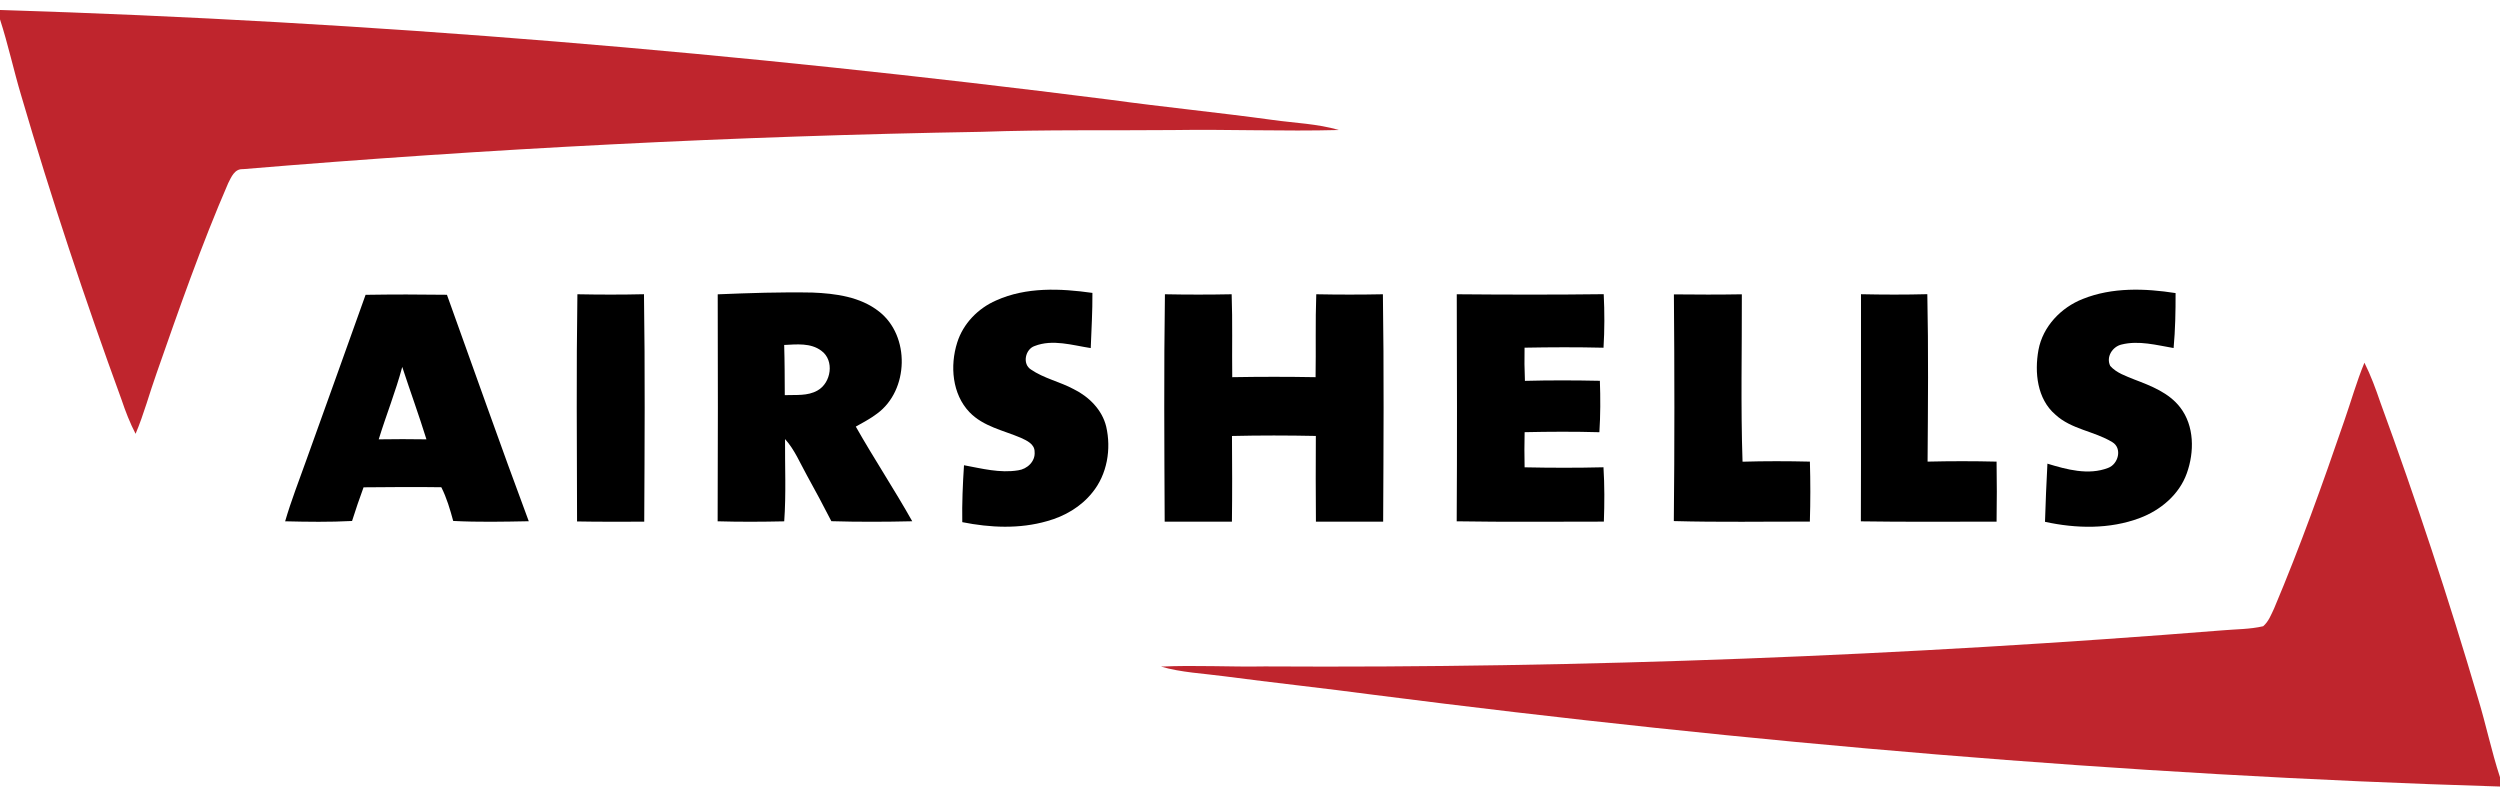 <svg width="125" height="40" viewBox="0 0 125 40" fill="none" xmlns="http://www.w3.org/2000/svg">
<g clip-path="url(#clip0_2455_2386)">
<path d="M0 0.5C18.546 1.068 37.055 2.643 55.461 4.981C58.182 5.355 60.914 5.623 63.634 5.997C64.741 6.153 65.87 6.186 66.948 6.501C64.182 6.574 61.414 6.459 58.647 6.503C55.458 6.532 52.267 6.477 49.079 6.591C36.75 6.801 24.427 7.43 12.14 8.458C11.73 8.436 11.564 8.854 11.41 9.157C10.064 12.261 8.949 15.458 7.833 18.65C7.472 19.66 7.199 20.701 6.779 21.691C6.496 21.144 6.274 20.572 6.079 19.989C4.246 14.974 2.561 9.904 1.061 4.779C0.682 3.515 0.408 2.224 0 0.969L0 0.5Z" fill="#BF252D"/>
<path d="M118.221 18.135C118.541 18.773 118.787 19.443 119.017 20.118C120.802 24.995 122.43 29.927 123.897 34.907C124.298 36.216 124.572 37.559 125 38.862V39.327C106.184 38.757 87.406 37.14 68.735 34.747C66.228 34.412 63.712 34.143 61.204 33.812C60.149 33.67 59.075 33.628 58.048 33.33C59.776 33.249 61.506 33.354 63.235 33.321C79.221 33.415 95.206 32.789 111.14 31.516C111.813 31.457 112.498 31.466 113.158 31.312C113.43 31.08 113.557 30.733 113.706 30.42C115.004 27.344 116.131 24.2 117.213 21.043C117.552 20.074 117.829 19.084 118.221 18.135Z" fill="#BF252D"/>
<path d="M49.807 15.022C51.314 14.343 53.02 14.419 54.621 14.645C54.627 15.565 54.572 16.485 54.537 17.404C53.619 17.263 52.634 16.948 51.73 17.301C51.263 17.46 51.105 18.199 51.546 18.475C52.197 18.922 52.991 19.084 53.682 19.456C54.439 19.829 55.105 20.484 55.309 21.326C55.57 22.452 55.36 23.72 54.617 24.627C54.049 25.339 53.23 25.817 52.356 26.056C50.976 26.455 49.511 26.387 48.114 26.108C48.097 25.159 48.138 24.207 48.2 23.262C49.09 23.427 50 23.666 50.91 23.516C51.358 23.455 51.776 23.07 51.73 22.59C51.735 22.204 51.342 22.029 51.048 21.893C50.171 21.518 49.162 21.326 48.476 20.611C47.606 19.704 47.494 18.289 47.858 17.134C48.154 16.183 48.901 15.416 49.807 15.022Z" fill="black"/>
<path d="M104.142 14.947C105.61 14.358 107.243 14.415 108.779 14.654C108.781 15.57 108.765 16.488 108.68 17.402C107.827 17.257 106.941 17.012 106.079 17.226C105.621 17.331 105.29 17.851 105.513 18.298C105.829 18.653 106.298 18.801 106.722 18.977C107.557 19.295 108.447 19.639 109.009 20.37C109.724 21.297 109.722 22.601 109.34 23.665C108.961 24.73 108.028 25.512 106.991 25.9C105.48 26.47 103.807 26.43 102.25 26.091C102.283 25.122 102.316 24.15 102.371 23.183C103.336 23.477 104.425 23.775 105.404 23.396C105.917 23.212 106.127 22.41 105.614 22.106C104.711 21.555 103.566 21.47 102.768 20.73C101.853 19.945 101.721 18.617 101.923 17.498C102.14 16.324 103.051 15.375 104.142 14.947Z" fill="black"/>
<path d="M18.279 14.741C19.636 14.719 20.991 14.72 22.347 14.739C23.709 18.514 25.035 22.302 26.438 26.062C25.178 26.086 23.919 26.113 22.66 26.047C22.504 25.471 22.336 24.895 22.066 24.362C20.77 24.342 19.474 24.355 18.178 24.366C17.974 24.923 17.781 25.482 17.603 26.049C16.489 26.108 15.373 26.093 14.257 26.065C14.557 25.032 14.952 24.031 15.312 23.017C16.298 20.256 17.301 17.502 18.279 14.741ZM20.112 18.345C19.785 19.572 19.309 20.753 18.936 21.967C19.732 21.954 20.526 21.954 21.322 21.967C20.945 20.751 20.507 19.555 20.112 18.345Z" fill="black"/>
<path d="M28.87 14.713C29.98 14.735 31.088 14.737 32.199 14.711C32.256 18.501 32.23 22.292 32.212 26.084C31.092 26.084 29.973 26.095 28.853 26.072C28.846 22.287 28.813 18.499 28.87 14.713Z" fill="black"/>
<path d="M35.886 14.716C37.463 14.652 39.044 14.597 40.623 14.628C41.778 14.674 43.017 14.838 43.952 15.576C45.515 16.793 45.447 19.512 43.857 20.679C43.524 20.933 43.153 21.126 42.79 21.33C43.695 22.928 44.711 24.461 45.612 26.063C44.265 26.095 42.915 26.1 41.568 26.06C41.173 25.291 40.767 24.527 40.347 23.771C40.002 23.153 39.732 22.483 39.252 21.953C39.243 23.324 39.309 24.696 39.211 26.067C38.103 26.091 36.993 26.098 35.882 26.065C35.899 22.283 35.895 18.499 35.886 14.716ZM39.209 17.248C39.235 18.083 39.235 18.92 39.239 19.757C39.785 19.735 40.379 19.81 40.875 19.525C41.561 19.144 41.735 18.019 41.066 17.537C40.533 17.136 39.833 17.218 39.209 17.248Z" fill="black"/>
<path d="M58.246 14.713C59.358 14.735 60.471 14.735 61.583 14.713C61.632 16.094 61.594 17.478 61.612 18.859C63 18.835 64.39 18.834 65.779 18.859C65.803 17.478 65.763 16.094 65.813 14.713C66.923 14.735 68.035 14.735 69.145 14.713C69.201 18.503 69.177 22.294 69.158 26.084C68.037 26.085 66.917 26.087 65.796 26.084C65.781 24.654 65.787 23.227 65.792 21.797C64.395 21.768 62.996 21.766 61.599 21.799C61.609 23.227 61.614 24.654 61.596 26.084C60.474 26.084 59.355 26.087 58.234 26.084C58.217 22.294 58.191 18.503 58.246 14.713Z" fill="black"/>
<path d="M72.838 14.713C75.287 14.735 77.735 14.74 80.186 14.709C80.23 15.601 80.23 16.493 80.176 17.386C78.86 17.354 77.544 17.36 76.228 17.384C76.217 17.936 76.221 18.489 76.246 19.043C77.494 19.01 78.744 19.014 79.994 19.04C80.024 19.897 80.024 20.756 79.969 21.611C78.722 21.576 77.476 21.582 76.231 21.609C76.217 22.194 76.217 22.779 76.23 23.366C77.544 23.394 78.86 23.396 80.174 23.364C80.23 24.27 80.226 25.175 80.193 26.081C77.739 26.08 75.287 26.107 72.835 26.065C72.858 22.281 72.849 18.497 72.838 14.713Z" fill="black"/>
<path d="M83.695 14.719C84.826 14.731 85.958 14.735 87.092 14.715C87.1 17.504 87.033 20.296 87.127 23.085C88.248 23.052 89.372 23.054 90.495 23.081C90.524 24.08 90.524 25.081 90.493 26.08C88.226 26.076 85.958 26.117 83.691 26.054C83.73 22.276 83.726 18.495 83.695 14.719Z" fill="black"/>
<path d="M93.05 14.711C94.155 14.735 95.261 14.738 96.366 14.709C96.425 17.498 96.399 20.29 96.379 23.081C97.528 23.053 98.678 23.053 99.829 23.081C99.844 24.082 99.846 25.083 99.829 26.083C97.566 26.078 95.303 26.104 93.043 26.067C93.057 22.281 93.043 18.497 93.05 14.711Z" fill="black"/>
</g>
<defs>
<clipPath id="clip0_2455_2386">
<rect width="125" height="39" fill="white" transform="translate(0 0.5)"/>
</clipPath>
</defs>
</svg>
